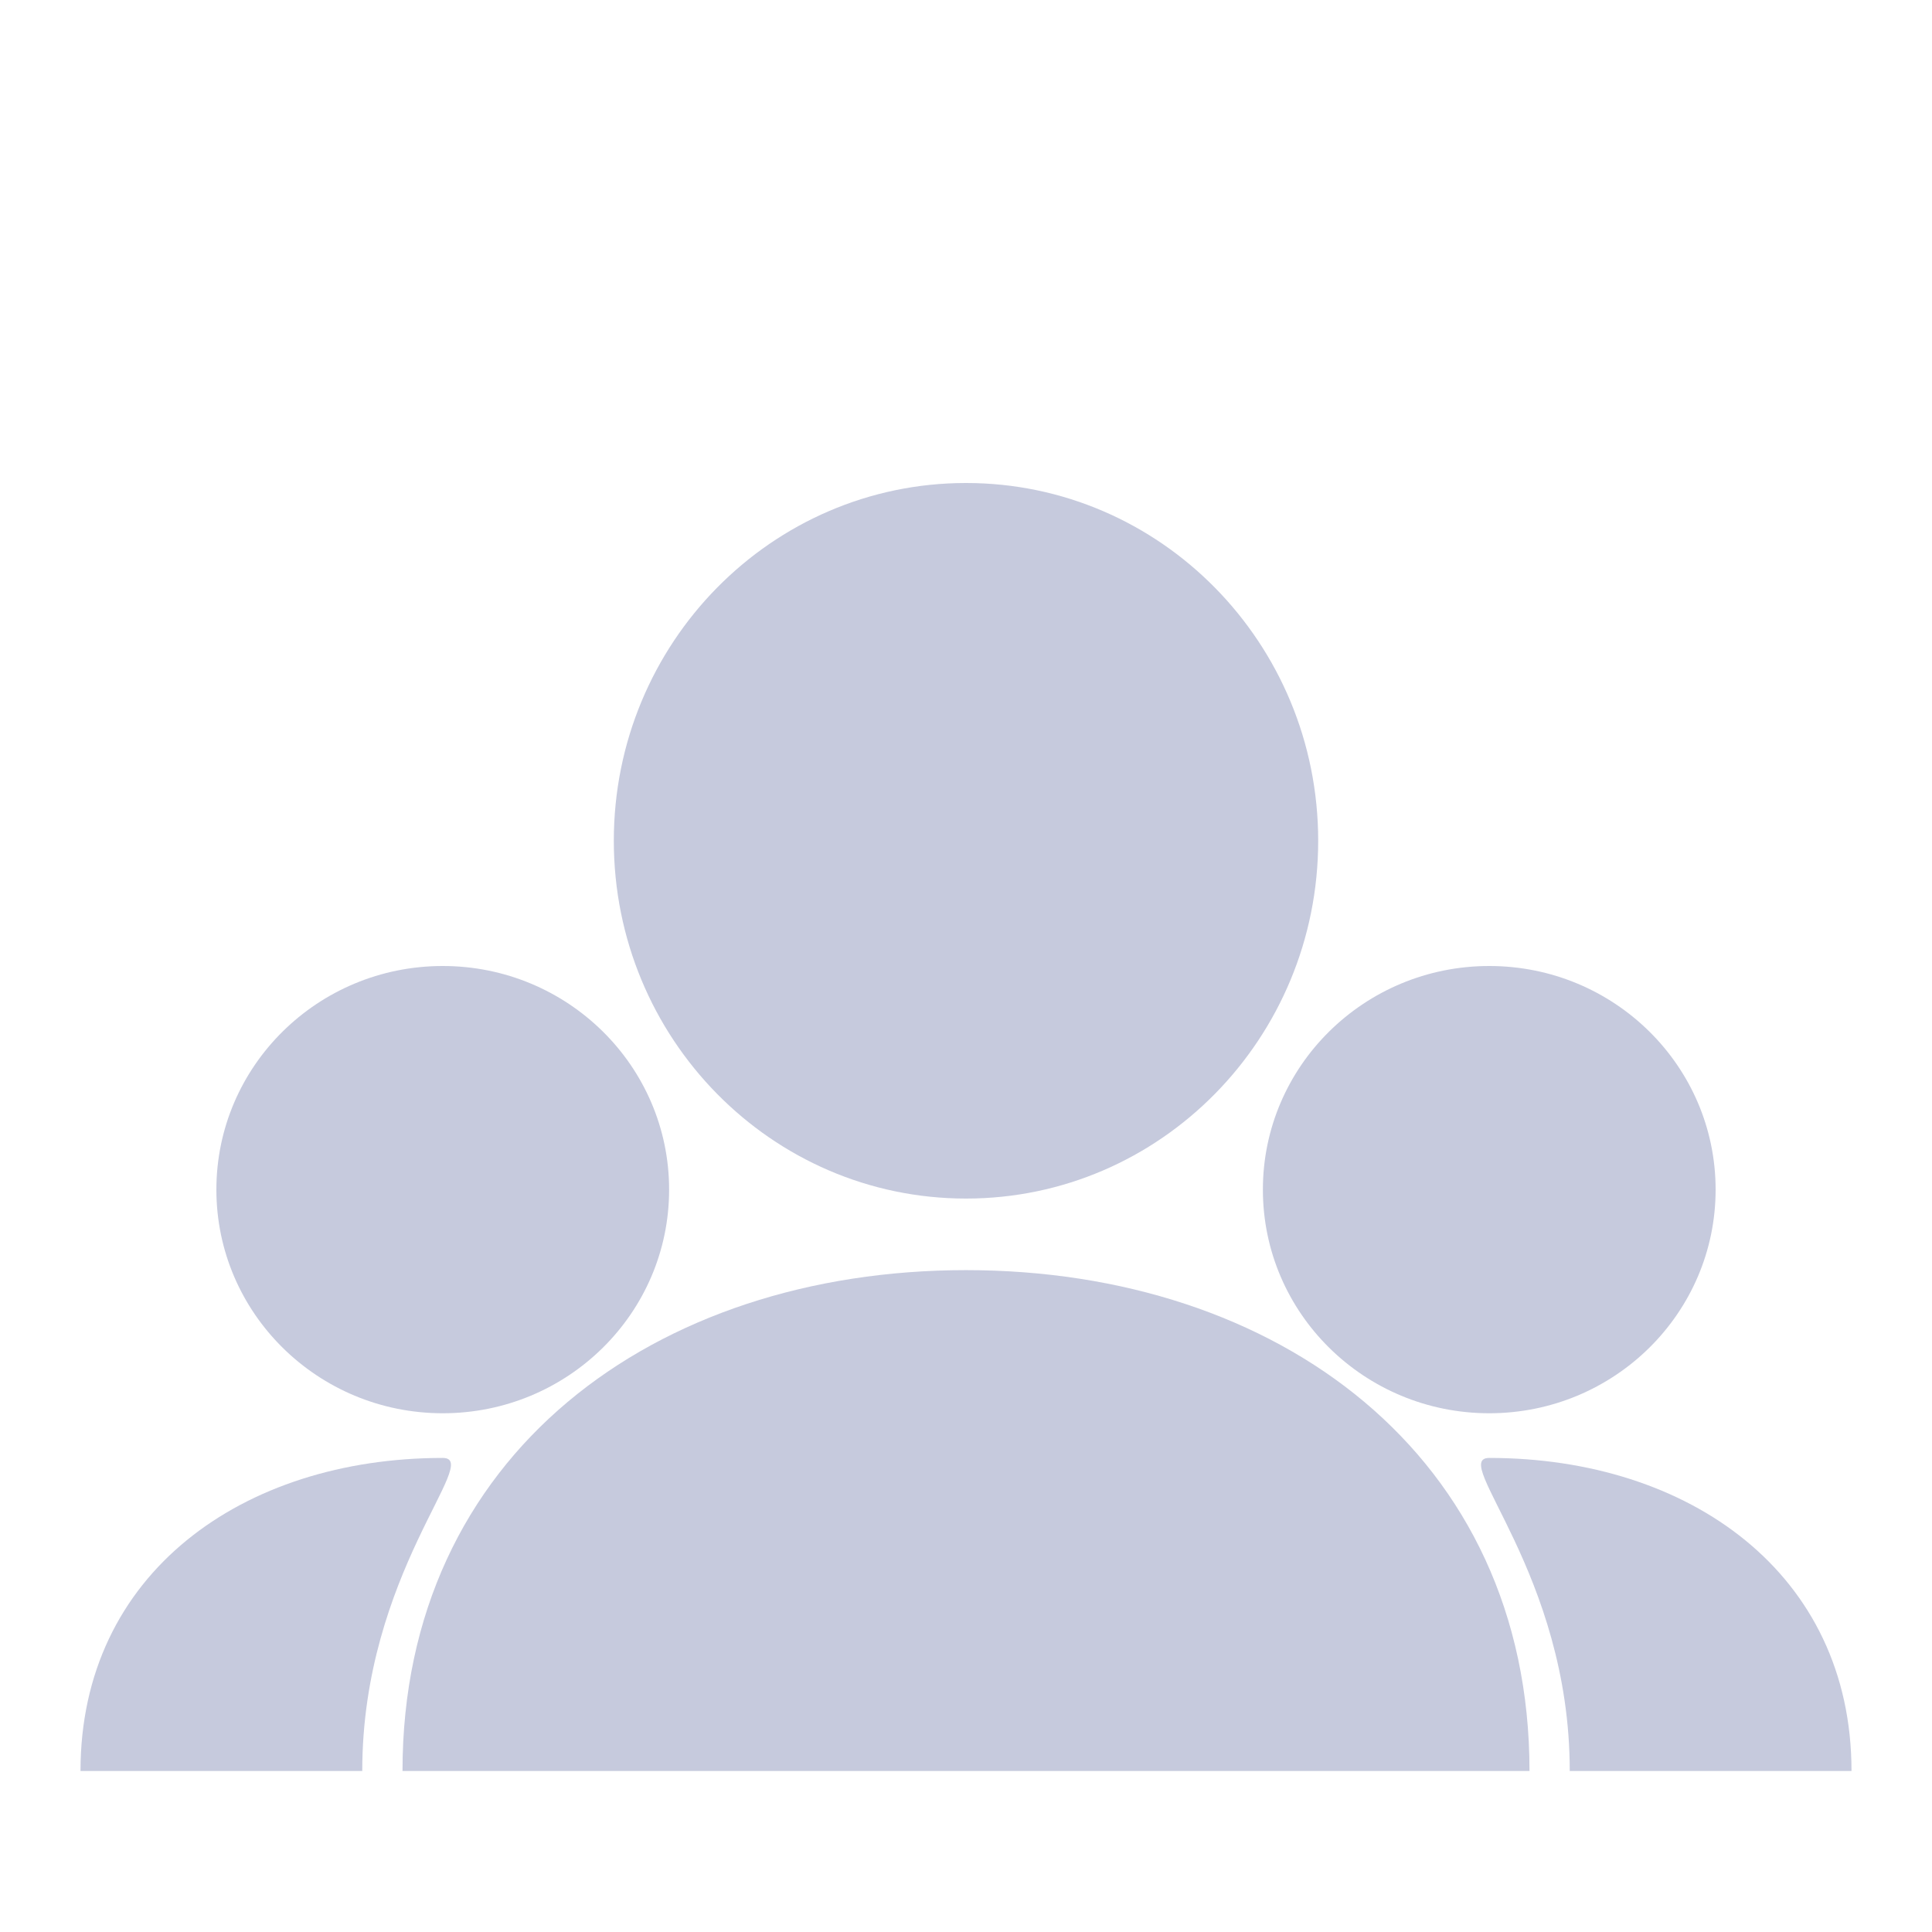 <svg width="24" height="24" viewBox="0 0 24 24" fill="none" xmlns="http://www.w3.org/2000/svg">
<path d="M21.312 14.778C21.312 16.312 20.053 17.556 18.5 17.556C16.947 17.556 15.688 16.312 15.688 14.778C15.688 13.244 16.947 12 18.5 12C20.053 12 21.312 13.244 21.312 14.778Z" fill="#C6CADD"/>
<path d="M19.5 22C19.5 19.545 18 18.111 18.5 18.111C20.985 18.111 23 19.545 23 22H19.5Z" fill="#C6CADD"/>
<path d="M8.312 14.778C8.312 16.312 7.053 17.556 5.5 17.556C3.947 17.556 2.688 16.312 2.688 14.778C2.688 13.244 3.947 12 5.5 12C7.053 12 8.312 13.244 8.312 14.778Z" fill="#C6CADD"/>
<path d="M1 22C1 19.545 3.015 18.111 5.5 18.111C6 18.111 4.5 19.545 4.5 22H1Z" fill="#C6CADD"/>
<path d="M16.375 10.444C16.375 12.899 14.416 14.889 12 14.889C9.584 14.889 7.625 12.899 7.625 10.444C7.625 7.99 9.584 6 12 6C14.416 6 16.375 7.99 16.375 10.444Z" fill="#C6CADD"/>
<path d="M5 22C5 18.073 8.134 15.778 12 15.778C15.866 15.778 19 18.073 19 22H5Z" fill="#C6CADD"/>
</svg>
